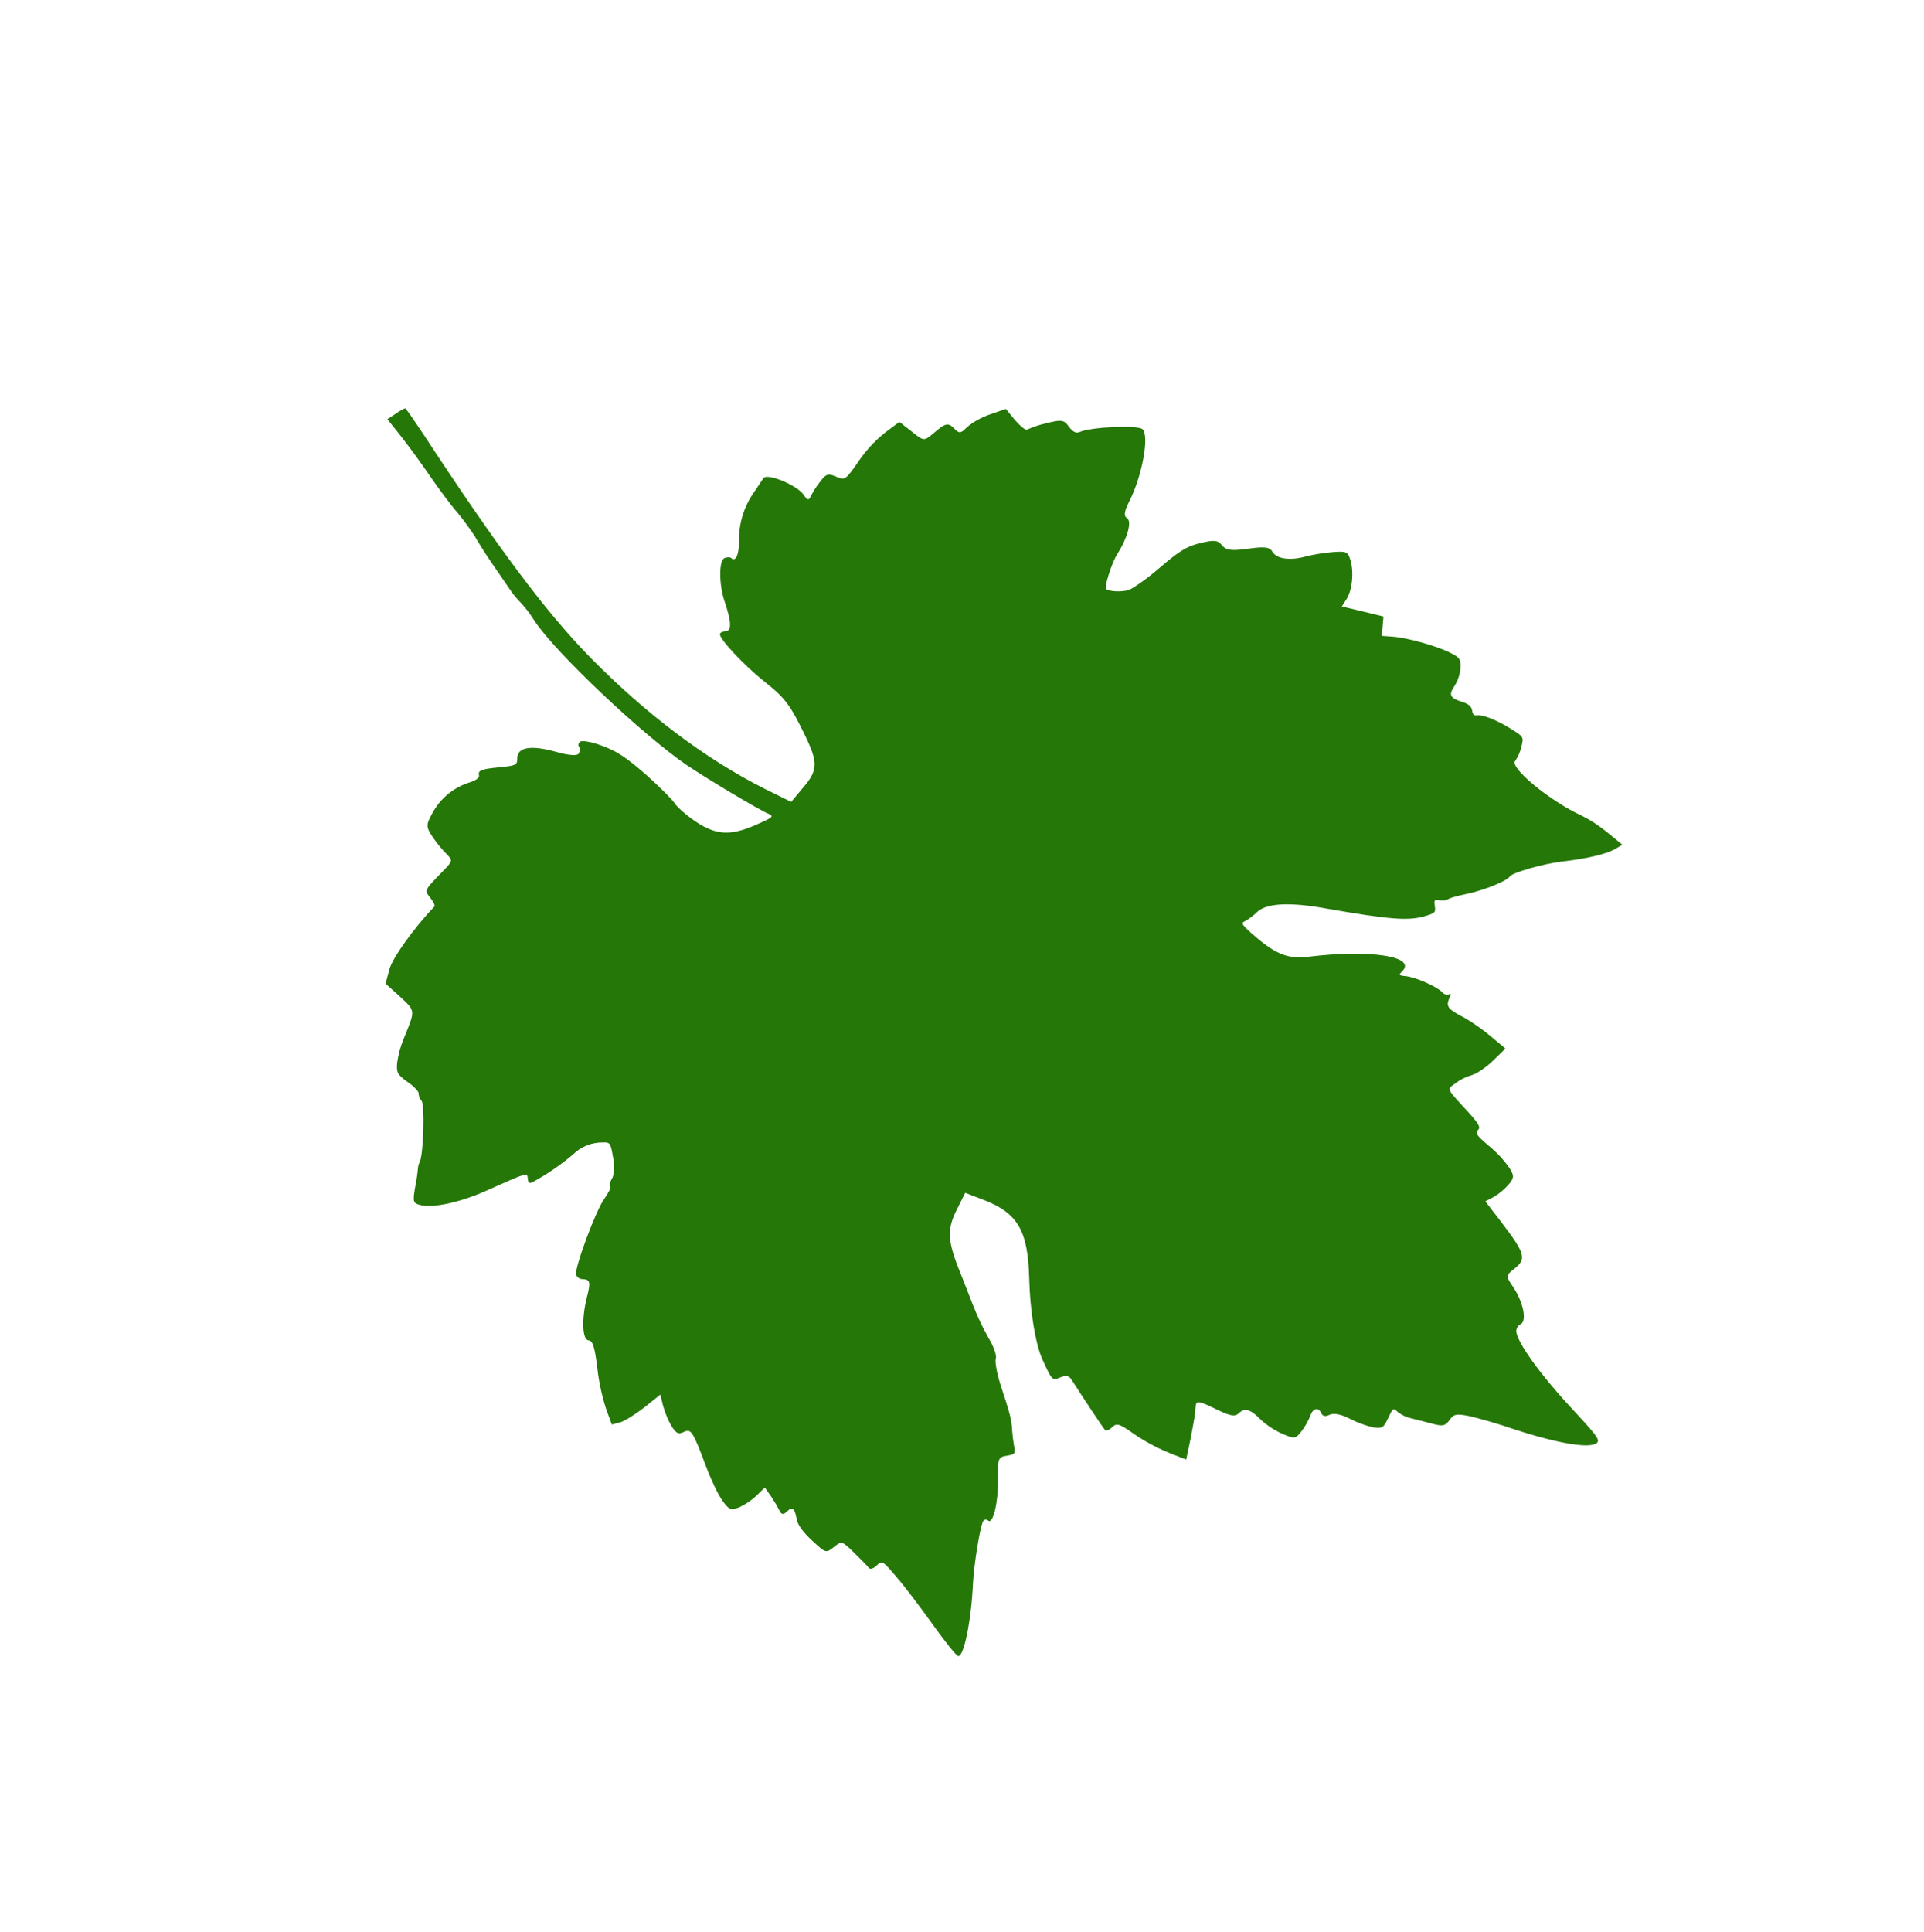 <svg width="244" height="245" viewBox="0 0 244 245" fill="none" xmlns="http://www.w3.org/2000/svg">
<g clip-path="url(#clip0_654_2694)">
<path d="M199.084 178.323C195.44 174.413 192.424 170.238 192.297 168.858C192.287 168.658 192.335 168.461 192.435 168.292C192.535 168.122 192.683 167.988 192.862 167.904C193.688 167.446 193.151 165.02 191.845 163.111C190.945 161.79 190.973 161.705 192.14 160.8C193.59 159.619 193.412 158.925 190.456 155.039L188.369 152.329L189.396 151.792C190.1 151.381 190.733 150.862 191.272 150.253C192.038 149.391 192.064 149.077 191.396 148.05C190.663 147.024 189.797 146.097 188.822 145.295C187.264 143.98 187.061 143.658 187.43 143.298C187.799 142.938 187.537 142.499 186.293 141.109C183.343 137.911 183.489 138.174 184.513 137.407C185.139 136.92 185.854 136.557 186.623 136.335C187.28 136.157 188.504 135.312 189.356 134.482L190.918 132.96L189.1 131.435C188.043 130.547 186.915 129.749 185.727 129.053C183.598 127.947 183.366 127.652 183.787 126.607C184.011 126.099 184.009 125.869 183.811 126.063C183.654 126.126 183.48 126.135 183.313 126.087C183.147 126.04 182.999 125.94 182.892 125.802C182.169 125.06 179.466 123.876 178.262 123.777C177.402 123.69 177.345 123.63 177.799 123.188C179.758 121.279 173.821 120.355 165.954 121.312C163.436 121.625 161.884 121.055 159.229 118.784C157.497 117.291 157.323 117.055 157.866 116.816C158.428 116.503 158.944 116.117 159.402 115.666C160.594 114.505 163.6 114.352 168.391 115.236C175.993 116.562 178.458 116.763 180.486 116.232C182.001 115.798 182.086 115.715 181.964 114.908C181.842 114.102 181.899 114.046 182.616 114.157C182.97 114.224 183.331 114.177 183.646 114.021C183.788 113.883 184.874 113.577 186.074 113.333C188.275 112.865 191.158 111.676 191.468 111.143C191.721 110.664 195.749 109.516 198.038 109.252C201.271 108.878 203.643 108.302 204.727 107.709L205.752 107.114L203.848 105.558C202.854 104.73 201.771 104.019 200.621 103.439C196.538 101.577 191.344 97.268 192.168 96.466C192.524 95.947 192.78 95.364 192.926 94.744C193.258 93.438 193.258 93.438 191.587 92.405C189.744 91.252 187.991 90.588 187.276 90.707C186.962 90.782 186.759 90.574 186.698 90.113C186.636 89.653 186.347 89.299 185.543 89.041C183.877 88.525 183.673 88.145 184.465 86.969C184.901 86.285 185.16 85.497 185.217 84.674C185.265 83.587 185.091 83.351 184.027 82.827C182.415 81.968 178.596 80.889 176.733 80.738L175.243 80.628L175.346 79.371L175.45 78.171L172.838 77.535L170.169 76.897L170.762 75.972C171.497 74.852 171.733 72.424 171.233 70.945C170.938 69.961 170.736 69.868 168.991 70.007C167.89 70.102 166.8 70.274 165.73 70.524C163.702 71.112 161.953 70.907 161.401 70C161.051 69.357 160.42 69.278 158.275 69.575C156.13 69.873 155.47 69.763 154.949 69.115C154.427 68.466 153.912 68.448 152.168 68.874C150.425 69.3 149.485 69.927 147.041 72.019C145.421 73.424 143.599 74.678 143.085 74.832C142.113 75.085 140.652 75.005 140.277 74.677C140.017 74.41 141.02 71.293 141.726 70.2C142.997 68.21 143.58 66.081 142.918 65.685C142.486 65.412 142.567 64.87 143.242 63.518C144.846 60.336 145.775 55.325 144.908 54.435C144.359 53.871 138.404 54.122 136.892 54.785C136.464 54.971 136.032 54.755 135.539 54.079C134.93 53.226 134.615 53.187 132.7 53.664C131.863 53.851 131.05 54.12 130.273 54.468C130.074 54.604 129.439 54.066 128.745 53.297L127.557 51.851L125.53 52.554C124.467 52.916 123.484 53.463 122.623 54.171C121.886 54.948 121.657 54.997 121.079 54.404C120.24 53.544 119.954 53.591 118.42 54.913C117.169 55.958 117.169 55.958 115.64 54.73L114.054 53.499L112.261 54.841C111.025 55.827 109.937 56.985 109.027 58.281C107.161 60.967 107.217 60.911 105.953 60.409C105.004 60.003 104.747 60.08 103.954 61.141C103.509 61.708 103.121 62.318 102.796 62.963C102.572 63.471 102.371 63.436 101.935 62.761C101.122 61.529 97.213 59.902 96.79 60.661C96.592 60.97 96.055 61.782 95.575 62.482C94.334 64.268 93.684 66.414 93.71 68.635C93.754 70.27 93.276 71.314 92.756 70.779C92.611 70.631 92.21 70.617 91.868 70.777C91.154 71.067 91.181 74.106 91.859 76.164C92.77 78.861 92.809 79.98 92.036 80.039C91.607 80.053 91.293 80.243 91.295 80.415C91.301 81.103 94.395 84.392 96.876 86.37C99.529 88.469 100.196 89.323 102.093 93.258C103.755 96.669 103.707 97.699 101.893 99.814L100.335 101.679L97.026 100.045C89.431 96.225 81.847 90.487 74.795 83.305C69.159 77.52 63.129 69.457 53.693 55.056C52.474 53.237 51.458 51.739 51.372 51.765C50.95 51.959 50.549 52.195 50.176 52.468L49.122 53.148L50.86 55.329C51.816 56.538 53.44 58.773 54.484 60.299C55.529 61.826 57.094 63.944 57.992 64.978C58.791 65.947 59.536 66.959 60.224 68.008C60.573 68.651 61.474 70.087 62.257 71.232C63.041 72.377 64.115 73.933 64.637 74.696C65.058 75.333 65.544 75.926 66.085 76.466C66.724 77.168 67.297 77.927 67.795 78.733C70.466 82.781 81.499 93.197 87.118 97.033C89.827 98.847 96.219 102.681 97.513 103.214C98.146 103.523 98.004 103.661 95.864 104.589C92.612 106.023 90.778 105.901 88.184 104.148C87.032 103.363 85.877 102.348 85.558 101.85C85.238 101.352 83.591 99.718 81.859 98.167C79.347 95.987 78.138 95.2 76.27 94.533C74.977 94.058 73.772 93.844 73.545 94.065C73.318 94.286 73.291 94.543 73.436 94.692C73.58 94.84 73.555 95.212 73.415 95.522C73.274 95.832 72.358 95.857 70.52 95.335C67.333 94.449 65.617 94.733 65.601 96.137C65.609 96.997 65.466 97.078 63.349 97.29C60.974 97.522 60.574 97.68 60.752 98.374C60.783 98.633 60.3 98.989 59.528 99.22C57.509 99.858 55.836 101.241 54.837 103.097C54.02 104.587 53.993 104.844 54.893 106.165C55.413 106.936 56.004 107.657 56.659 108.319C57.44 109.12 57.44 109.177 55.993 110.645C53.779 112.918 53.807 112.89 54.589 113.863C54.966 114.363 55.199 114.83 55.086 114.941C52.419 117.77 49.788 121.433 49.372 122.937L48.901 124.726L50.72 126.365C52.713 128.241 52.711 128.011 51.169 131.769C50.783 132.722 50.513 133.723 50.365 134.75C50.261 136.007 50.378 136.24 51.704 137.204C52.511 137.748 53.118 138.428 53.092 138.628C53.087 138.966 53.213 139.299 53.444 139.557C53.906 140.032 53.705 146.358 53.227 147.344C53.098 147.588 53.022 147.859 53.005 148.139C52.929 148.935 52.812 149.725 52.653 150.505C52.326 152.385 52.385 152.559 53.275 152.791C54.911 153.221 58.37 152.453 61.651 150.992C67.014 148.6 66.843 148.652 66.935 149.429C66.969 149.974 67.142 150.095 67.513 149.907C69.351 148.916 71.077 147.738 72.665 146.391C73.668 145.389 75.041 144.84 76.489 144.862C77.348 144.835 77.435 144.924 77.737 146.711C77.947 147.779 77.901 148.981 77.618 149.43C77.336 149.878 77.283 150.335 77.398 150.454C77.514 150.572 77.148 151.276 76.639 152.003C75.564 153.456 72.851 160.783 73.059 161.621C73.116 161.784 73.222 161.926 73.361 162.029C73.501 162.131 73.667 162.189 73.837 162.193C74.868 162.229 74.929 162.575 74.403 164.591C73.74 167.319 73.849 169.931 74.651 169.959C75.167 169.977 75.432 170.875 75.741 173.407C75.941 175.203 76.323 176.981 76.883 178.714L77.587 180.63L78.644 180.352C79.216 180.2 80.583 179.331 81.721 178.454L83.74 176.834L84.096 178.279C84.345 179.18 84.709 180.05 85.179 180.867C85.789 181.777 86.019 181.9 86.703 181.58C87.644 181.125 87.848 181.448 89.52 185.891C90.136 187.546 91.07 189.527 91.592 190.233C92.405 191.408 92.606 191.501 93.663 191.165C94.48 190.798 95.23 190.302 95.883 189.696L96.991 188.617L97.861 189.851C98.252 190.447 98.611 191.062 98.937 191.694C99.112 192.044 99.399 192.054 99.796 191.666C100.506 190.975 100.766 191.185 101.037 192.656C101.186 193.377 101.795 194.23 102.979 195.331C104.712 196.939 104.741 196.969 105.736 196.173C106.732 195.377 106.789 195.379 108.292 196.864C109.158 197.697 109.996 198.557 110.17 198.792C110.344 199.028 110.773 198.899 111.17 198.512C111.852 197.848 111.909 197.85 113.704 199.976C114.716 201.129 116.774 203.867 118.311 206.012C119.849 208.158 121.297 209.985 121.526 209.993C122.243 210.047 123.176 205.495 123.391 200.774C123.512 198.285 124.355 193.185 124.724 192.825C124.757 192.785 124.799 192.751 124.846 192.728C124.892 192.704 124.944 192.69 124.997 192.686C125.05 192.683 125.104 192.69 125.156 192.707C125.207 192.725 125.255 192.752 125.296 192.788C125.903 193.411 126.594 190.541 126.569 187.789C126.515 184.892 126.571 184.78 127.658 184.588C128.744 184.397 128.801 184.342 128.591 183.274C128.474 182.587 128.392 181.895 128.344 181.202C128.305 180.083 128.038 179.071 126.891 175.621C126.448 174.201 126.148 172.7 126.288 172.275C126.427 171.85 125.987 170.66 125.319 169.576C124.585 168.258 123.941 166.895 123.392 165.497C122.952 164.364 122.249 162.562 121.839 161.516C120.17 157.475 120.071 155.952 121.28 153.502L122.406 151.248L124.791 152.163C129.074 153.832 130.354 156.054 130.521 162.021C130.616 166.265 131.342 170.589 132.247 172.484C133.416 175.046 133.444 175.076 134.472 174.653C135.271 174.338 135.587 174.435 135.965 175.05C137.097 176.837 139.885 181.061 140.145 181.328C140.289 181.477 140.689 181.319 141.058 180.959C141.626 180.406 141.971 180.533 143.729 181.769C145.105 182.714 146.572 183.515 148.103 184.157L150.432 185.07L150.954 182.595C151.199 181.257 151.474 179.891 151.5 179.634C151.526 179.377 151.606 178.72 151.631 178.291C151.711 177.578 152.026 177.617 154.126 178.637C156.054 179.592 156.627 179.67 157.138 179.172C157.876 178.452 158.623 178.708 159.953 180.073C160.729 180.767 161.604 181.339 162.546 181.768C164.185 182.485 164.299 182.489 165.12 181.4C165.555 180.811 165.914 180.17 166.191 179.488C166.498 178.553 167.213 178.378 167.564 179.193C167.739 179.6 168.112 179.642 168.597 179.401C169.081 179.16 169.97 179.277 171.179 179.892C172.138 180.389 173.152 180.762 174.196 181.001C175.257 181.124 175.456 181.045 175.962 179.973C176.693 178.452 176.665 178.479 177.3 179.075C177.808 179.451 178.387 179.716 178.997 179.85C179.657 180.017 180.892 180.318 181.724 180.548C182.987 180.878 183.302 180.803 183.839 180.048C184.377 179.293 184.691 179.218 186.499 179.597C187.647 179.866 190.174 180.585 192.098 181.254C197.613 183.052 201.715 183.74 202.539 182.938C202.936 182.55 202.38 181.878 199.084 178.323Z" fill="#257708"/>
</g>
<defs>
<clipPath id="clip0_654_2694">
<rect width="144.742" height="200.023" fill="white" transform="translate(243.256 143.268) rotate(135.746)"/>
</clipPath>
</defs>
</svg>
